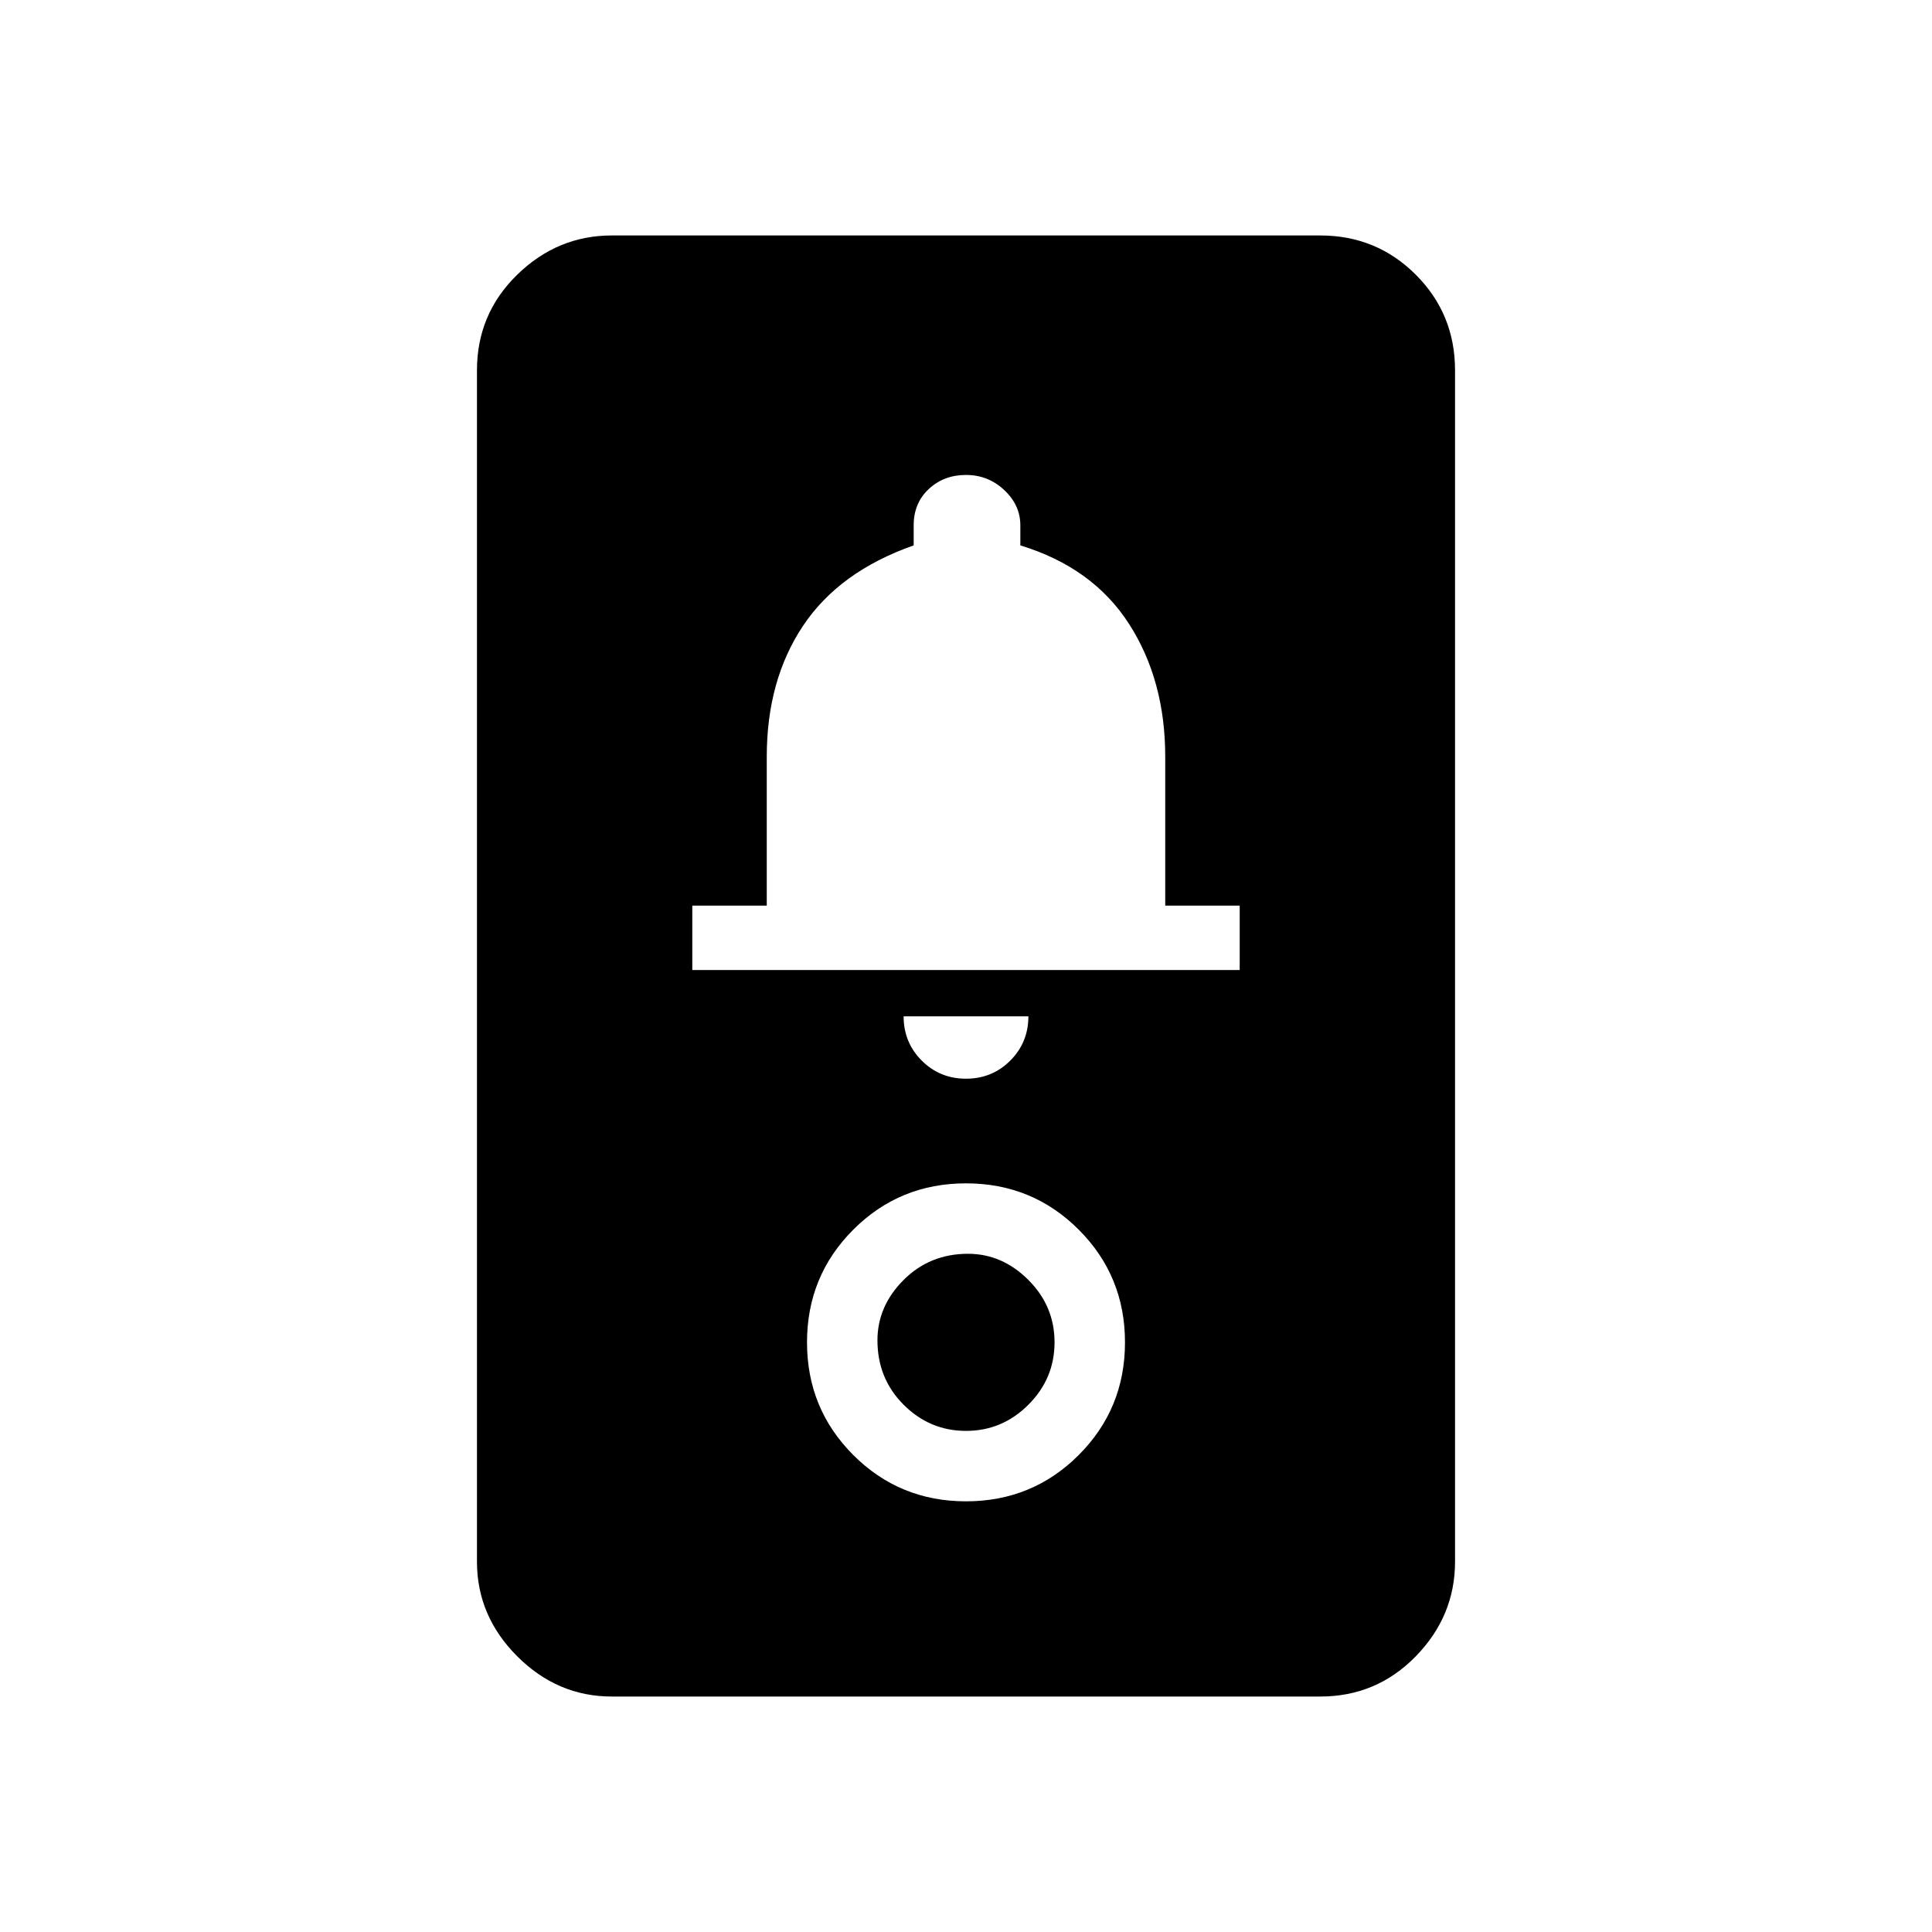 <svg xmlns="http://www.w3.org/2000/svg" height="48" width="48"><path d="M15.2 42.15q-1.35 0-2.35-1t-1-2.35V9.2q0-1.4 1-2.375 1-.975 2.35-.975h17.6q1.4 0 2.375.975.975.975.975 2.375v29.6q0 1.35-.975 2.35t-2.375 1ZM24 37.3q1.65 0 2.8-1.15t1.15-2.8q0-1.65-1.15-2.8T24 29.4q-1.65 0-2.8 1.15t-1.15 2.8q0 1.65 1.15 2.8T24 37.3Zm0-1.75q-.9 0-1.55-.65t-.65-1.6q0-.85.65-1.5t1.6-.65q.85 0 1.5.65t.65 1.55q0 .9-.65 1.55t-1.55.65Zm0-8.75q.65 0 1.1-.45.45-.45.45-1.1h-3.1q0 .65.45 1.1.45.45 1.1.45Zm-6.8-2.7h13.6v-1.6h-1.85v-3.7q0-1.9-.9-3.3t-2.7-1.95v-.5q0-.5-.4-.875T24 11.8q-.55 0-.925.35t-.375.9v.5q-1.85.65-2.75 2-.9 1.35-.9 3.25v3.7H17.2Z"/></svg>